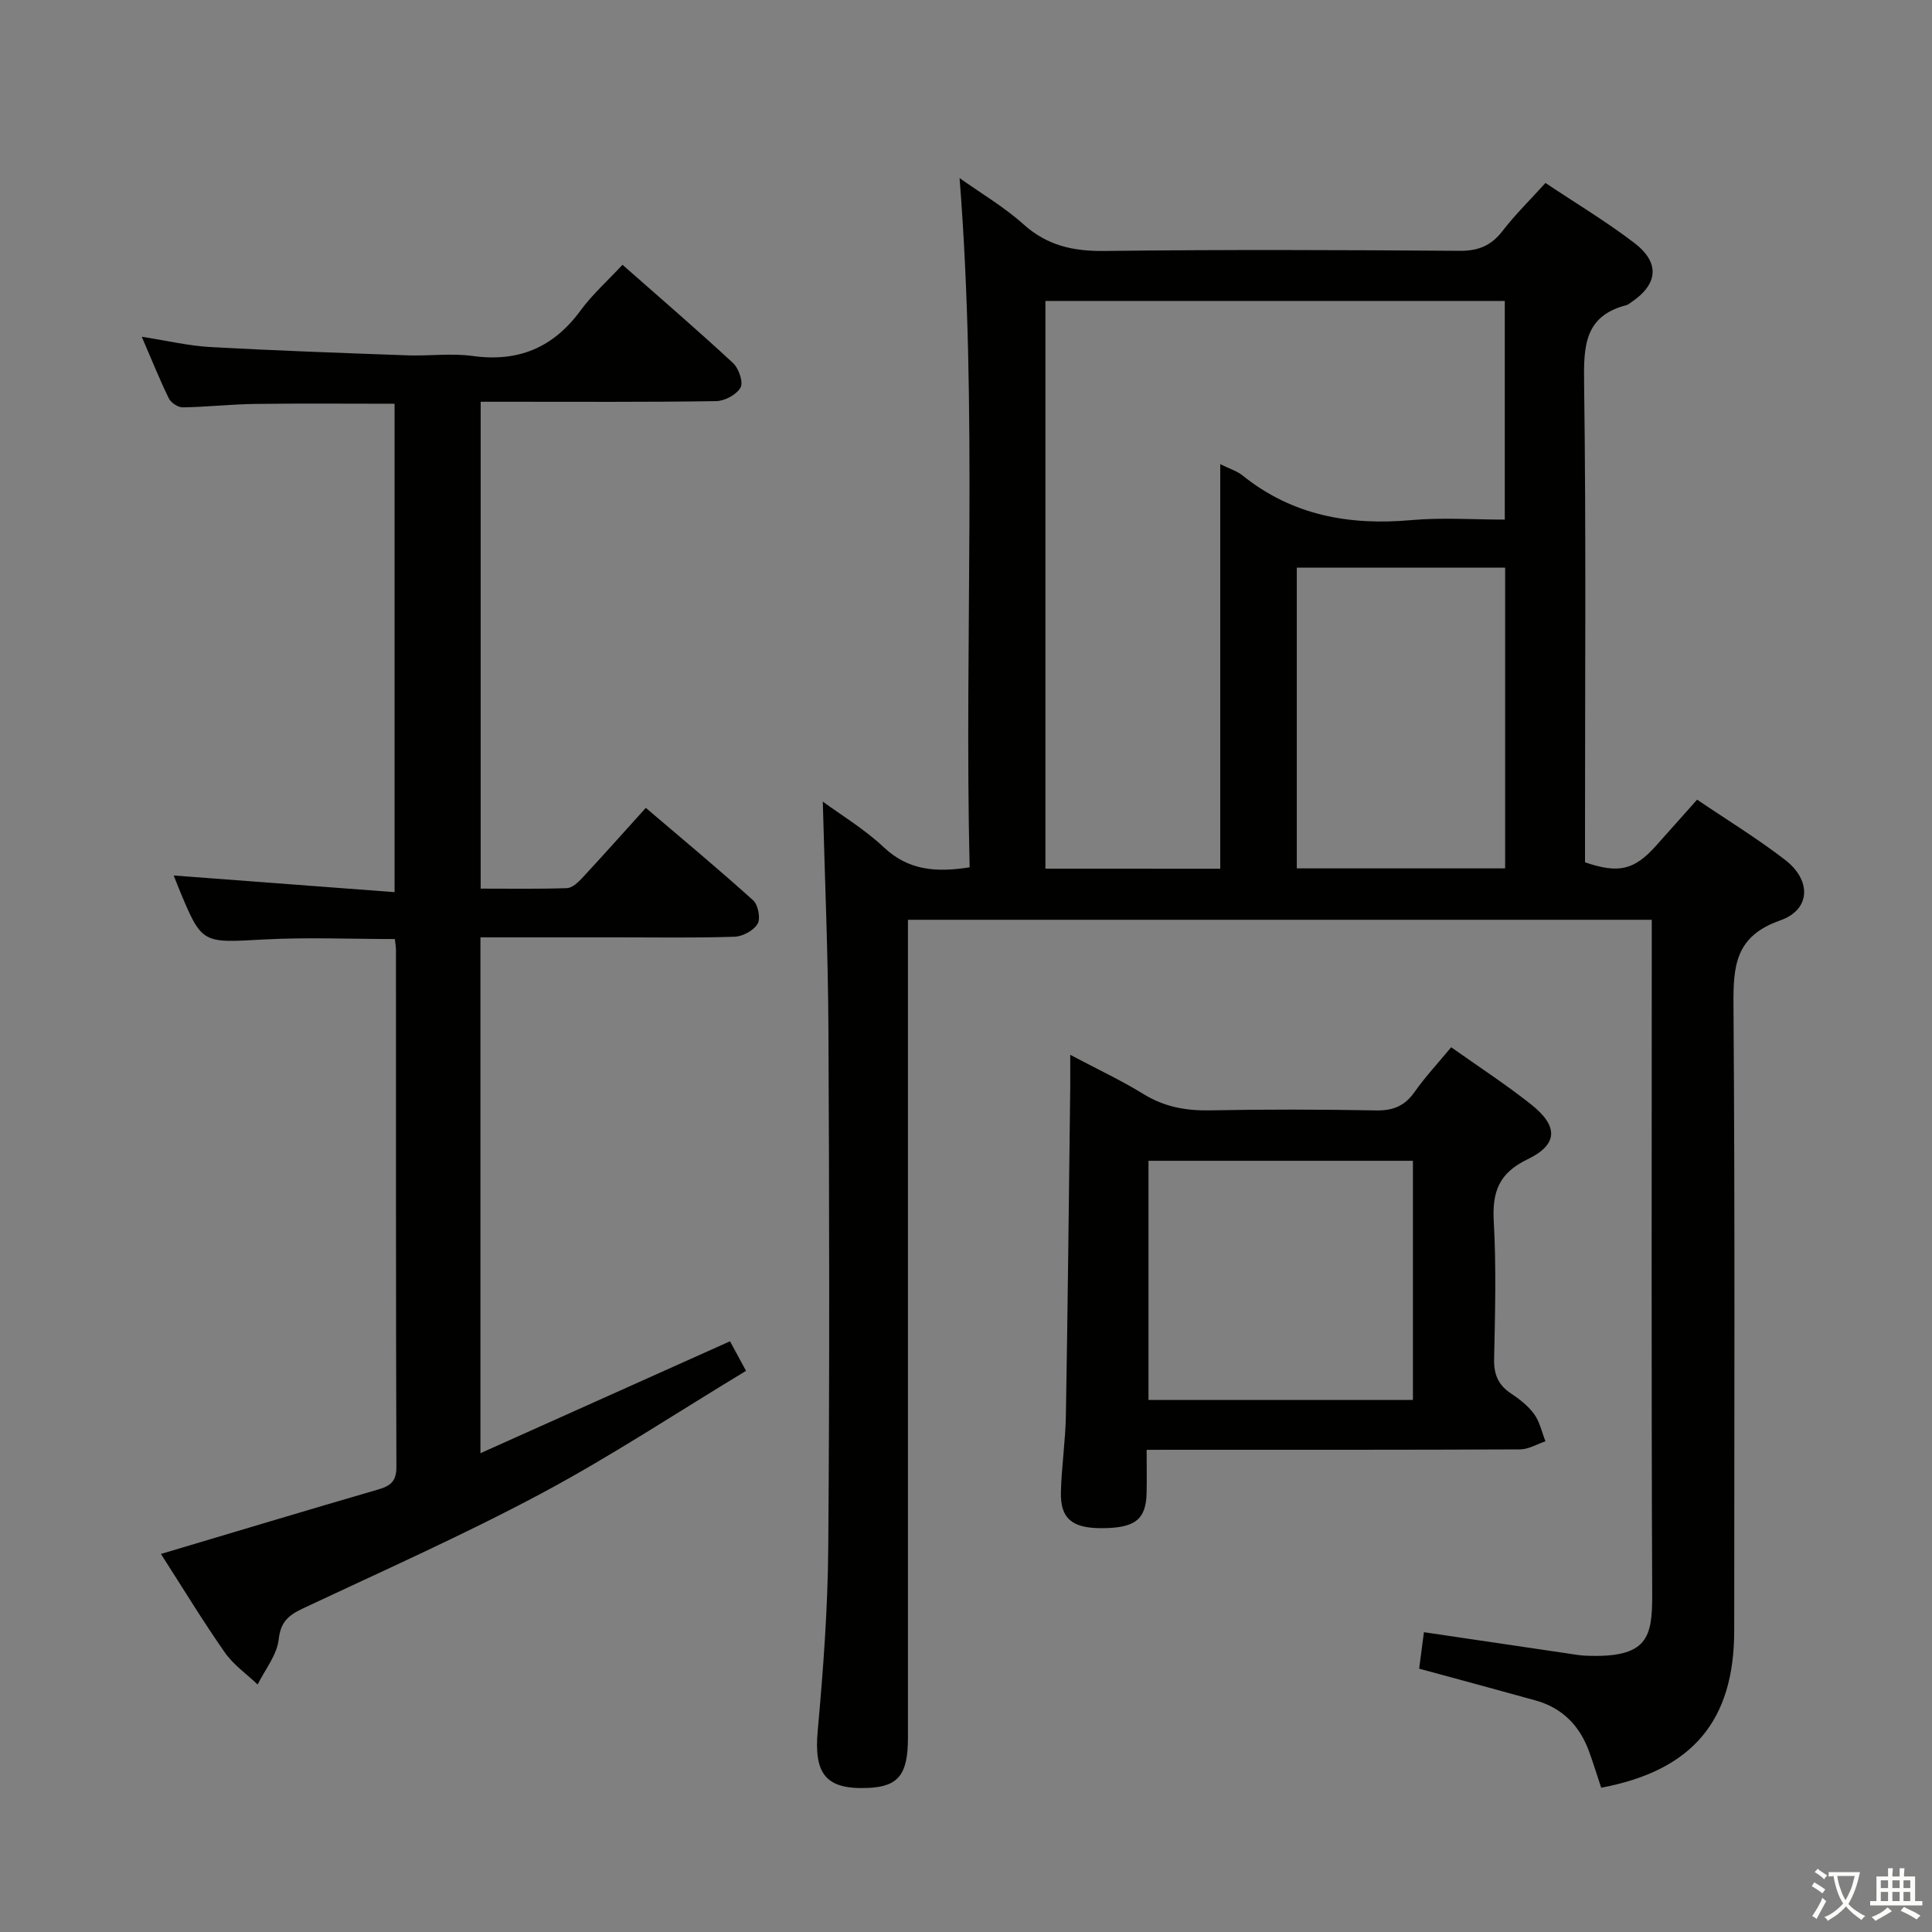 <svg enable-background="new 0 0 400 400" viewBox="0 0 400 400" xmlns="http://www.w3.org/2000/svg"><rect x="0" y="0" width="400" height="400" fill="#808080" stroke="none"/><path d="m377.9 391.2c-.2.3-.4.5-.6.8-.7-.6-1.4-1-2.2-1.5.2-.3.4-.5.5-.8.6.4 1.4.8 2.3 1.5zm-1.8 6.1c-.2-.2-.5-.4-.9-.6.4-.6.8-1.2 1.2-1.9s.7-1.3.9-1.9c.3.3.5.5.8.7-.7 1.3-1.4 2.6-2 3.7zm2.2-9c-.3.3-.5.5-.6.8-.6-.6-1.3-1.1-2-1.5.3-.3.5-.5.6-.7.6.5 1.3.9 2 1.4zm.3.2v-.9h2 4.5c-.3 1.3-.6 2.5-1 3.6s-.9 2.1-1.4 3c.4.5 1 1 1.6 1.4s1.2.8 1.9 1.1c-.3.2-.5.4-.8.8-.4-.3-1-.7-1.6-1.2s-1.2-1.1-1.6-1.6c-.5.6-1.1 1.1-1.7 1.6s-1.4.9-2.1 1.4c-.1-.3-.3-.5-.7-.8.6-.2 1.2-.5 1.9-1s1.4-1.1 2-1.8c-.5-.8-.9-1.6-1.2-2.5s-.6-2-.8-3.2c-.4.1-.7.1-1 .1zm2.5 2.7c.3 1 .7 1.7 1 2.2.3-.5.6-1.1 1-2s.6-1.9.9-3h-3.2-.4c.1.9.3 1.8.7 2.8z" fill="#fbfcfa"/><path d="m396.5 388.5v1.5 3.6h1.5v.9c-.4 0-1 0-1.7 0h-7.9c-.5 0-.9 0-1.2 0v-.9h1.3v-3.5c0-.7 0-1.2 0-1.6h2.4c0-.8 0-1.4 0-1.7h1c0 .3-.1.8-.1 1.7h1.5c0-.8 0-1.4 0-1.7h1c0 .3-.1.9-.1 1.7zm-8.2 9.2c-.2-.3-.5-.5-.8-.8.8-.3 1.4-.6 1.9-.9s1-.7 1.4-1.1c.3.3.6.5.9.8-1.6 1-2.8 1.6-3.4 2zm2.6-6.8v-1.6h-1.5v1.6zm0 2.7v-1.9h-1.5v1.9zm2.4-2.7v-1.6h-1.5v1.6zm0 2.7v-1.9h-1.5v1.9zm.2 2 .7-.8c.4.2.9.5 1.6.8s1.3.7 1.8 1c-.3.3-.5.5-.8.8-.4-.3-1.5-1-3.3-1.8zm2-4.7v-1.6h-1.4v1.6zm0 2.7v-1.9h-1.4v1.9z" fill="#fbfcfa"/><g fill="#010100"><path d="m170.35 165.96c3.75 2.76 8.61 5.68 12.65 9.48 5.08 4.76 10.74 5.23 17.75 4.13-1.12-47.35 1.7-94.74-2.08-142.7 4.41 3.14 9.18 5.94 13.22 9.56 4.95 4.45 10.35 5.61 16.84 5.53 24.49-.3 48.99-.21 73.48-.03 3.89.03 6.54-1.08 8.89-4.13 2.61-3.39 5.7-6.41 8.87-9.92 6.35 4.24 12.63 8 18.4 12.42 5.42 4.15 4.9 8.61-.78 12.38-.28.18-.55.42-.86.5-8.66 2.23-8.86 8.42-8.76 15.99.43 31.15.18 62.32.19 93.48v5.88c6.94 2.38 10.19 1.61 14.65-3.37 2.76-3.08 5.51-6.18 8.56-9.6 6.23 4.23 12.47 8.03 18.22 12.47 5.49 4.24 5.33 10.31-1.04 12.54-9.29 3.26-9.71 9.41-9.65 17.57.32 43.16.15 86.31.15 129.47 0 18.7-8.69 28.97-27.54 32.52-.83-2.49-1.6-5.01-2.5-7.48-1.94-5.35-5.53-9.04-11.08-10.59-7.82-2.18-15.66-4.28-24.11-6.58.3-2.29.63-4.8.99-7.55 10.34 1.53 20.16 2.98 29.97 4.43 1.15.17 2.31.38 3.47.43 12.92.55 13.86-3.72 13.82-12.79-.19-44.49-.09-88.98-.09-133.47 0-1.95 0-3.91 0-6.1-51.46 0-102.37 0-154 0v5.88 163.47c0 7.64-1.98 10.11-8.25 10.39-8.78.39-11.24-2.89-10.43-11.85 1.14-12.58 2.08-25.22 2.18-37.84.29-35.66.22-71.32.04-106.98-.07-15.9-.76-31.8-1.17-47.54zm82.29 13.9c0-27.97 0-55.52 0-83.76 2.02 1 3.48 1.43 4.58 2.31 10.31 8.31 22.13 10.43 35.02 9.27 6.4-.57 12.89-.1 19.31-.1 0-15.58 0-30.47 0-45.27-31.96 0-63.53 0-95.11 0v117.54c12 .01 23.64.01 36.2.01zm58.98-.07c0-20.97 0-41.54 0-62.26-14.53 0-28.75 0-43.13 0v62.26z"/><path d="m33.32 321.73c15.4-4.59 30.17-9.04 44.99-13.35 2.58-.75 3.77-1.7 3.76-4.71-.12-35.66-.08-71.33-.09-106.99 0-.65-.13-1.29-.23-2.26-9.17 0-18.28-.4-27.35.1-12.61.69-12.6.97-17.37-10.57-.37-.91-.73-1.82-1.07-2.69 15.22 1.15 30.28 2.29 45.73 3.45 0-34.42 0-67.66 0-101.12-9.7 0-19.3-.09-28.89.04-4.98.07-9.96.63-14.94.71-.98.02-2.44-.93-2.89-1.83-1.89-3.85-3.49-7.85-5.62-12.79 5.27.82 9.7 1.88 14.17 2.13 13.61.75 27.23 1.23 40.85 1.72 4.49.16 9.07-.48 13.48.13 9.48 1.31 16.71-1.72 22.35-9.42 2.43-3.31 5.56-6.1 8.68-9.46 8.05 7.1 15.6 13.58 22.88 20.34 1.19 1.1 2.18 3.97 1.56 5.08-.81 1.46-3.28 2.79-5.07 2.81-14.33.22-28.66.13-42.99.13-1.8 0-3.6 0-5.74 0v100.8c5.99 0 11.93.1 17.86-.1 1.07-.04 2.28-1.16 3.12-2.06 4.3-4.63 8.5-9.35 13.21-14.56 7.49 6.39 14.98 12.61 22.21 19.13 1.04.93 1.59 3.76.94 4.87-.82 1.39-3.08 2.62-4.77 2.68-7.99.27-15.99.13-23.99.13-9.45 0-18.9 0-28.63 0v106.8c17.33-7.77 34.17-15.33 51.67-23.17.85 1.57 1.91 3.52 3.32 6.12-14.21 8.58-27.94 17.67-42.4 25.39-16.1 8.6-32.84 16.03-49.38 23.82-2.92 1.38-4.57 2.72-4.98 6.39-.36 3.24-2.82 6.24-4.36 9.34-2.3-2.19-5.02-4.09-6.8-6.64-4.56-6.52-8.69-13.34-13.22-20.39z"/><path d="m237.4 300.17c0 3.42.06 6.21-.01 9-.14 5.5-2.46 7.24-9.47 7.22-5.96-.02-8.39-2.01-8.27-7.4.12-5.31.94-10.61 1.03-15.92.39-22.62.62-45.25.9-67.87.02-1.95 0-3.9 0-6.81 5.6 2.97 10.54 5.27 15.14 8.11 4.3 2.65 8.75 3.48 13.73 3.39 11.49-.23 22.98-.2 34.47.01 3.52.06 5.93-.93 7.96-3.83 2.19-3.11 4.81-5.92 7.57-9.25 5.6 3.97 11.27 7.66 16.55 11.84 5.67 4.49 5.62 8.3-.74 11.36-5.95 2.86-7.34 6.76-6.99 12.89.53 9.46.27 18.98.07 28.47-.07 3.18.85 5.37 3.49 7.12 1.78 1.18 3.58 2.59 4.81 4.29 1.16 1.6 1.58 3.73 2.33 5.62-1.75.58-3.5 1.66-5.25 1.67-23.65.11-47.29.08-70.94.08-1.82.01-3.64.01-6.38.01zm55.13-10.32c0-16.76 0-33.01 0-49.52-18.36 0-36.43 0-54.75 0v49.52z"/></g></svg>